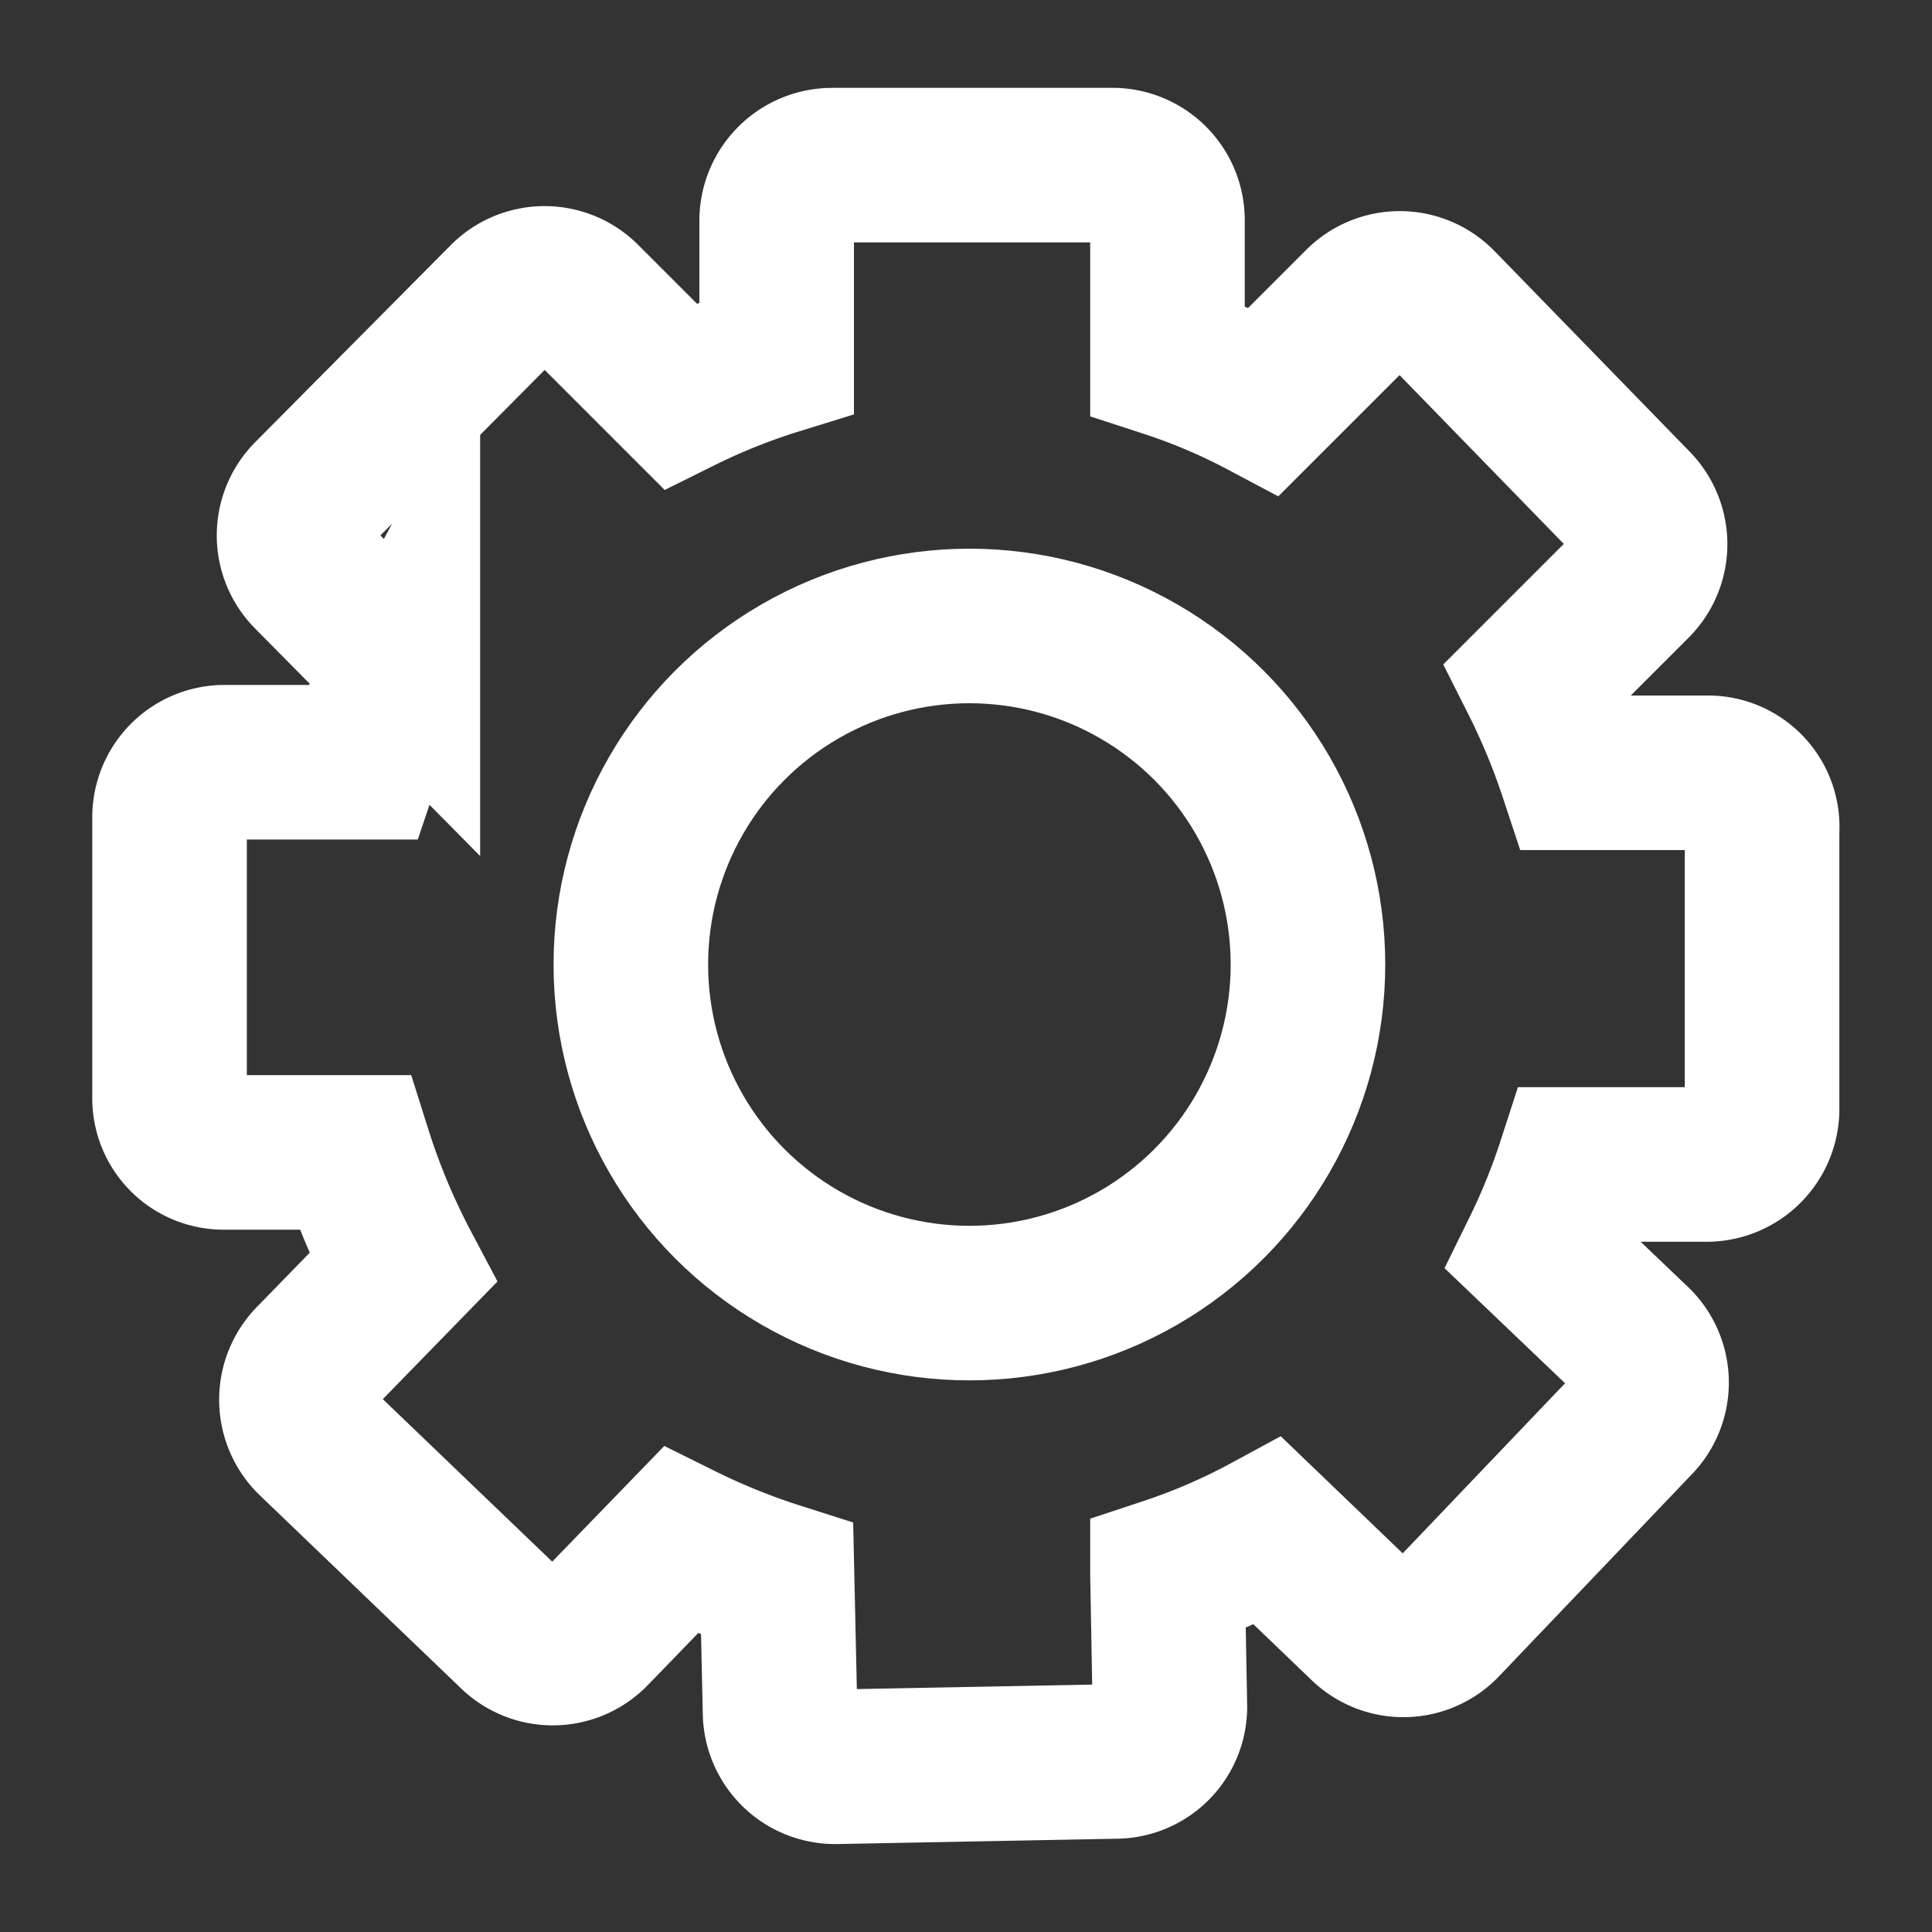 <svg xmlns="http://www.w3.org/2000/svg" width="25" height="25" viewBox="0 0 25 25"><rect x="0" y="0" width="25" height="25" fill="#333333" stroke="none"/><defs><style>.a{fill:none;stroke:#fff;stroke-miterlimit:10;stroke-width:2px;}</style></defs><g transform="translate(2.194 2.137)"><path class="a" d="M19.913,7.863H18.2a8.9,8.9,0,0,0-.5-1.206l1.25-1.25a.712.712,0,0,0,0-1.006L16.425,1.806a.712.712,0,0,0-1.012,0l-1.25,1.25h0a7.837,7.837,0,0,0-1.25-.531V.713A.712.712,0,0,0,12.181,0H8.575a.719.719,0,0,0-.719.712V2.488a8.387,8.387,0,0,0-1.25.5l-1.25-1.25a.712.712,0,0,0-1.006,0L1.819,4.288a.712.712,0,0,0,0,1.006l1.2,1.213a8.125,8.125,0,0,0-.525,1.219H.713A.712.712,0,0,0,0,8.438v3.625a.7.7,0,0,0,.706.712H2.394a8.95,8.95,0,0,0,.625,1.494l-1.169,1.2a.719.719,0,0,0,0,1.012l2.606,2.5a.712.712,0,0,0,1.006,0l1.15-1.187a8.869,8.869,0,0,0,1.25.506L7.9,20.025a.713.713,0,0,0,.725.7l3.619-.069a.706.706,0,0,0,.7-.725l-.031-1.694a8.006,8.006,0,0,0,1.3-.562l1.25,1.2a.712.712,0,0,0,1.006,0l2.5-2.619a.712.712,0,0,0,0-1.006l-1.25-1.194a8.469,8.469,0,0,0,.456-1.125h1.688a.719.719,0,0,0,.744-.694V8.613a.7.7,0,0,0-.694-.75Z" transform="translate(0 0)"/><circle class="a" cx="4.381" cy="4.381" r="4.381" transform="translate(5.969 5.963)"/></g></svg>